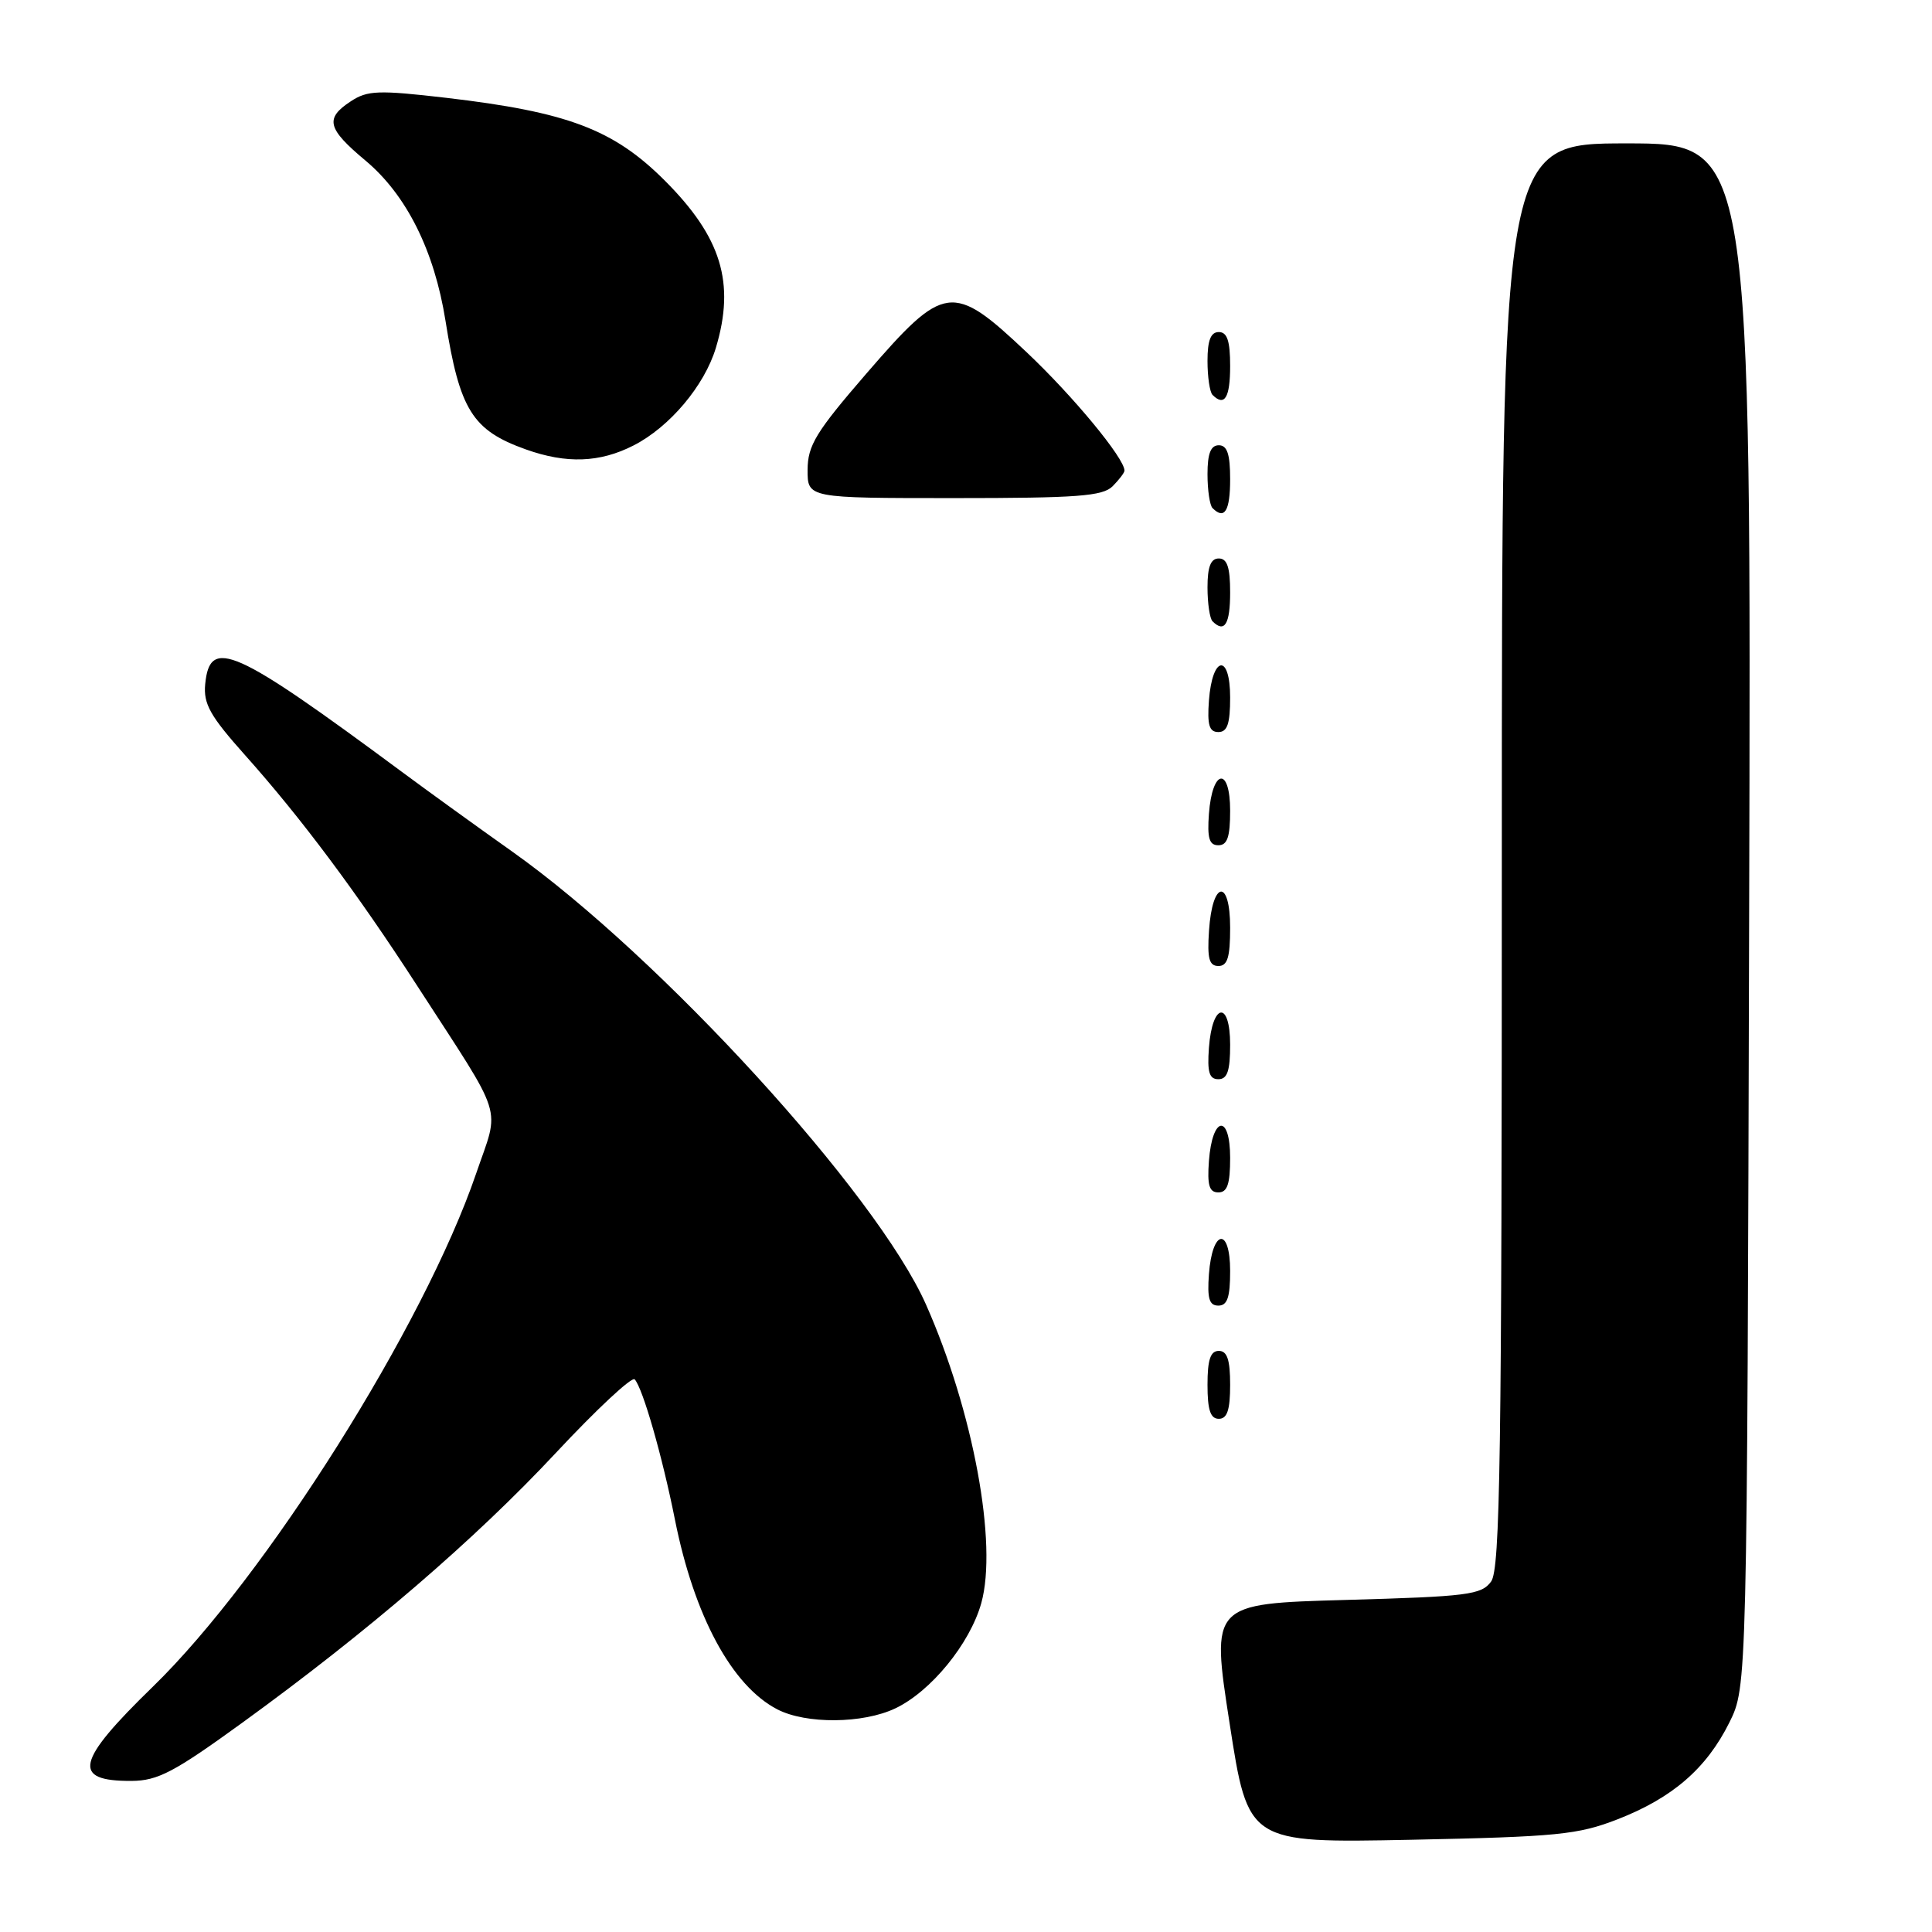 <?xml version="1.0" encoding="UTF-8" standalone="no"?>
<!DOCTYPE svg PUBLIC "-//W3C//DTD SVG 1.1//EN" "http://www.w3.org/Graphics/SVG/1.1/DTD/svg11.dtd" >
<svg xmlns="http://www.w3.org/2000/svg" xmlns:xlink="http://www.w3.org/1999/xlink" version="1.1" viewBox="0 0 256 256">
 <g >
 <path fill="currentColor"
d=" M 214.33 241.07 C 221.62 238.23 226.12 234.33 229.15 228.24 C 231.50 223.50 231.50 223.50 231.77 121.25 C 232.05 19.00 232.05 19.00 215.52 19.00 C 199.00 19.00 199.00 19.00 199.00 113.31 C 199.00 193.11 198.78 207.92 197.58 209.56 C 196.30 211.32 194.50 211.55 178.32 212.00 C 160.47 212.50 160.47 212.50 162.93 228.36 C 165.38 244.21 165.38 244.21 186.94 243.78 C 206.37 243.38 209.08 243.11 214.33 241.07 Z  M 32.16 228.23 C 48.73 216.21 62.94 203.99 73.64 192.53 C 79.03 186.76 83.73 182.37 84.10 182.77 C 85.18 183.97 87.76 192.97 89.43 201.35 C 91.98 214.13 96.97 223.38 103.00 226.50 C 106.81 228.47 114.34 228.41 118.63 226.37 C 123.35 224.13 128.51 217.81 130.02 212.44 C 132.22 204.59 128.96 186.98 122.70 172.86 C 116.16 158.12 87.52 126.77 67.86 112.83 C 63.26 109.57 56.64 104.79 53.15 102.20 C 31.00 85.80 27.80 84.37 27.19 90.65 C 26.94 93.27 27.83 94.86 32.48 100.07 C 39.90 108.38 47.30 118.29 55.20 130.50 C 67.02 148.76 66.24 146.28 63.09 155.50 C 56.21 175.63 35.24 208.92 20.25 223.50 C 10.04 233.42 9.45 236.02 17.42 235.98 C 20.91 235.96 23.05 234.84 32.16 228.23 Z  M 163.00 183.50 C 163.00 180.17 162.61 179.00 161.50 179.00 C 160.39 179.00 160.00 180.17 160.00 183.50 C 160.00 186.83 160.39 188.00 161.50 188.00 C 162.61 188.00 163.00 186.83 163.00 183.50 Z  M 163.00 168.42 C 163.00 162.51 160.63 162.86 160.19 168.83 C 159.95 172.07 160.23 173.00 161.44 173.00 C 162.63 173.00 163.00 171.90 163.00 168.42 Z  M 163.00 153.42 C 163.00 147.51 160.63 147.86 160.19 153.83 C 159.95 157.07 160.23 158.00 161.44 158.00 C 162.63 158.00 163.00 156.90 163.00 153.42 Z  M 163.00 138.42 C 163.00 132.51 160.63 132.86 160.19 138.83 C 159.95 142.07 160.23 143.00 161.44 143.00 C 162.63 143.00 163.00 141.90 163.00 138.42 Z  M 163.00 122.92 C 163.00 116.31 160.63 116.66 160.20 123.33 C 159.95 127.02 160.22 128.00 161.45 128.00 C 162.65 128.00 163.00 126.85 163.00 122.92 Z  M 163.00 107.42 C 163.00 101.51 160.63 101.86 160.19 107.83 C 159.95 111.07 160.23 112.00 161.44 112.00 C 162.63 112.00 163.00 110.90 163.00 107.42 Z  M 163.00 92.42 C 163.00 86.51 160.63 86.86 160.19 92.83 C 159.95 96.07 160.23 97.00 161.44 97.00 C 162.63 97.00 163.00 95.90 163.00 92.42 Z  M 163.00 78.50 C 163.00 75.17 162.61 74.00 161.50 74.00 C 160.43 74.00 160.00 75.09 160.00 77.83 C 160.00 79.94 160.30 81.97 160.67 82.33 C 162.26 83.92 163.00 82.70 163.00 78.50 Z  M 163.00 63.50 C 163.00 60.17 162.61 59.00 161.50 59.00 C 160.43 59.00 160.00 60.09 160.00 62.83 C 160.00 64.94 160.30 66.97 160.67 67.33 C 162.26 68.92 163.00 67.70 163.00 63.50 Z  M 147.43 64.43 C 148.29 63.56 149.00 62.63 149.00 62.36 C 149.00 60.72 142.18 52.47 136.02 46.66 C 126.20 37.39 125.14 37.54 114.80 49.50 C 108.10 57.25 107.03 59.02 107.01 62.25 C 107.00 66.00 107.00 66.00 126.43 66.00 C 142.76 66.00 146.11 65.75 147.43 64.43 Z  M 83.94 59.03 C 88.73 56.59 93.35 51.10 94.86 46.08 C 97.44 37.47 95.59 31.43 88.08 23.92 C 81.30 17.14 75.21 14.84 59.11 12.96 C 50.14 11.92 48.69 11.97 46.49 13.42 C 43.02 15.69 43.35 17.03 48.42 21.27 C 53.86 25.82 57.55 33.21 59.03 42.50 C 60.91 54.33 62.59 57.02 69.68 59.55 C 75.07 61.47 79.47 61.31 83.94 59.03 Z  M 163.00 48.50 C 163.00 45.17 162.61 44.00 161.50 44.00 C 160.43 44.00 160.00 45.09 160.00 47.83 C 160.00 49.94 160.30 51.97 160.67 52.33 C 162.26 53.92 163.00 52.70 163.00 48.50 Z "/>
</g>
</svg>